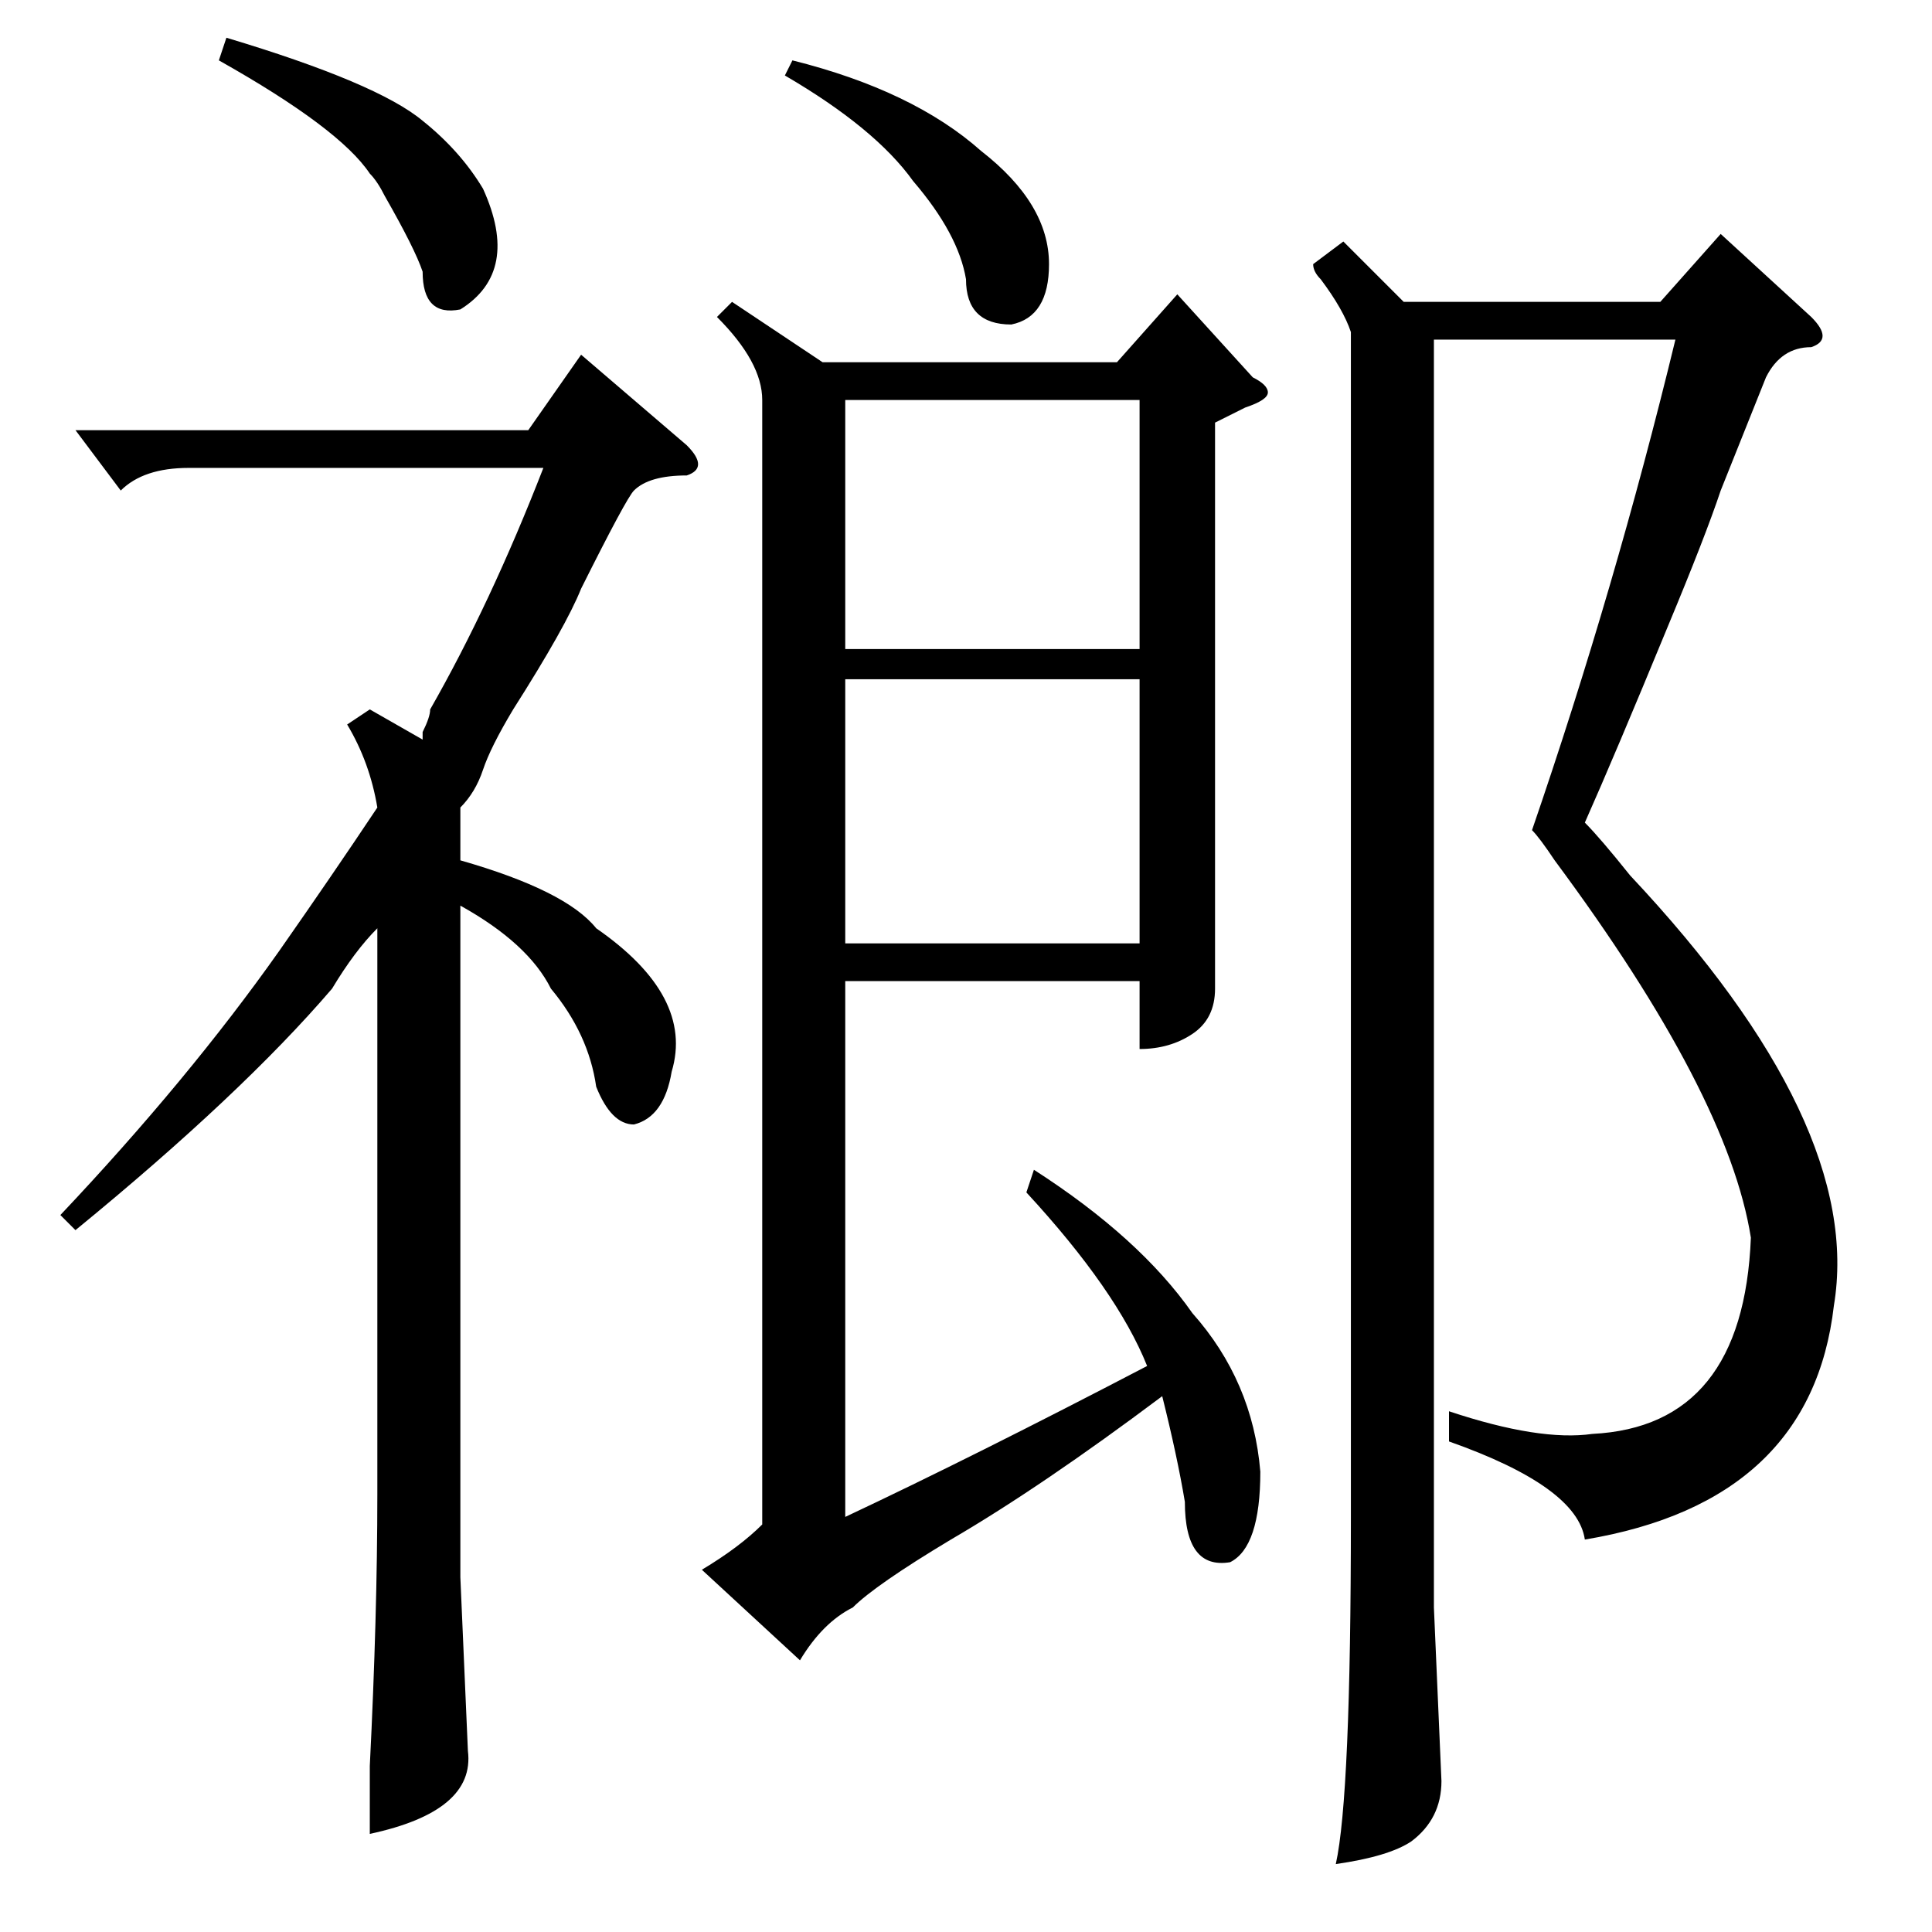 <?xml version="1.0" standalone="no"?>
<!DOCTYPE svg PUBLIC "-//W3C//DTD SVG 1.1//EN" "http://www.w3.org/Graphics/SVG/1.1/DTD/svg11.dtd" >
<svg xmlns="http://www.w3.org/2000/svg" xmlns:xlink="http://www.w3.org/1999/xlink" version="1.1" viewBox="0 -52 256 256">
  <g transform="matrix(1 0 0 -1 0 204)">
   <path fill="currentColor"
d="M49 162l7 -4v1q1 2 1 3q8 14 15 32h-47q-6 0 -9 -3l-6 8h60l7 10l14 -12q3 -3 0 -4q-5 0 -7 -2q-1 -1 -7 -13q-2 -5 -9 -16q-3 -5 -4 -8t-3 -5v-7q14 -4 18 -9q13 -9 10 -19q-1 -6 -5 -7q-3 0 -5 5q-1 7 -6 13q-3 6 -12 11v-89l1 -23q1 -8 -13 -11v9q1 20 1 36v75
q-3 -3 -6 -8q-12 -14 -34 -32l-2 2q17 18 29 35q7 10 13 19q-1 6 -4 11zM29 248l1 3q20 -6 26 -11q5 -4 8 -9q5 -11 -3 -16q-5 -1 -5 5q-1 3 -5 10q-1 2 -2 3q-4 6 -20 15zM136 98l1 3q14 -9 21 -19q8 -9 9 -21q0 -10 -4 -12q-6 -1 -6 8q-1 6 -3 14q-16 -12 -28 -19
q-10 -6 -13 -9q-4 -2 -7 -7l-13 12q5 3 8 6v149q0 5 -6 11l2 2l12 -8h39l8 9l10 -11q2 -1 2 -2t-3 -2l-4 -2v-55v-20q0 -4 -3 -6t-7 -2v9h-39v-71q17 8 40 20q-4 10 -16 23zM178 224l8 -8h34l8 9l12 -11q3 -3 0 -4q-4 0 -6 -4l-6 -15q-2 -6 -7 -18q-7 -17 -11 -26q2 -2 6 -7
q31 -33 27 -57q-3 -26 -33 -31q-1 7 -18 13v4q12 -4 19 -3q20 1 21 26q-3 19 -26 50q-2 3 -3 4q11 32 19 65h-32v-168l1 -23q0 -5 -4 -8q-3 -2 -10 -3q2 9 2 46v157q-1 3 -4 7q-1 1 -1 2zM112 166v-35h39v35h-39zM151 203h-39v-33h39v33zM104 246l1 2q16 -4 25 -12
q9 -7 9 -15q0 -7 -5 -8q-6 0 -6 6q-1 6 -7 13q-5 7 -17 14z" />
  </g>

</svg>
